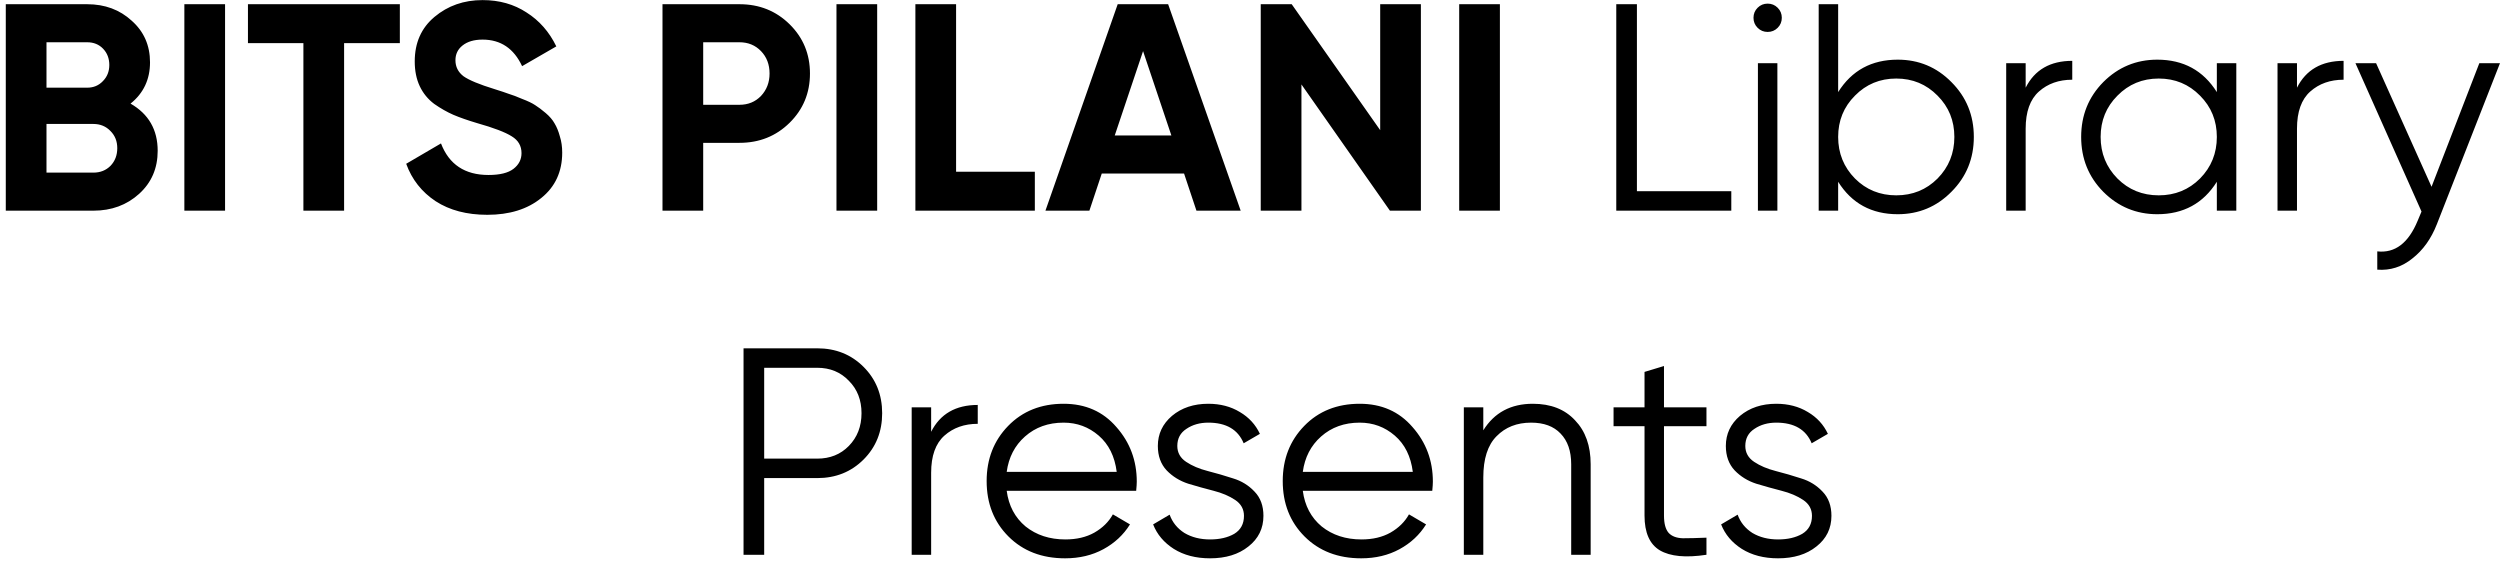 <svg width="356" height="80" viewBox="0 0 356 80" fill="none" xmlns="http://www.w3.org/2000/svg">
<path d="M18.59 14.754C21.166 16.238 22.454 18.478 22.454 21.474C22.454 23.966 21.572 26.01 19.808 27.606C18.044 29.202 15.874 30 13.298 30H0.824V0.6H12.416C14.936 0.6 17.05 1.384 18.758 2.952C20.494 4.492 21.362 6.466 21.362 8.874C21.362 11.31 20.438 13.27 18.59 14.754ZM12.416 6.018H6.62V12.486H12.416C13.312 12.486 14.054 12.178 14.642 11.562C15.258 10.946 15.566 10.176 15.566 9.252C15.566 8.328 15.272 7.558 14.684 6.942C14.096 6.326 13.34 6.018 12.416 6.018ZM13.298 24.582C14.278 24.582 15.09 24.26 15.734 23.616C16.378 22.944 16.7 22.104 16.7 21.096C16.7 20.116 16.378 19.304 15.734 18.66C15.09 17.988 14.278 17.652 13.298 17.652H6.62V24.582H13.298ZM26.253 0.6H32.049V30H26.253V0.6ZM56.938 0.6V6.144H49V30H43.204V6.144H35.308V0.6H56.938ZM69.391 30.588C66.479 30.588 64.029 29.944 62.041 28.656C60.053 27.34 58.653 25.562 57.841 23.322L62.797 20.424C63.945 23.42 66.199 24.918 69.559 24.918C71.183 24.918 72.373 24.624 73.129 24.036C73.885 23.448 74.263 22.706 74.263 21.81C74.263 20.774 73.801 19.976 72.877 19.416C71.953 18.828 70.301 18.198 67.921 17.526C66.605 17.134 65.485 16.742 64.561 16.35C63.665 15.958 62.755 15.44 61.831 14.796C60.935 14.124 60.249 13.284 59.773 12.276C59.297 11.268 59.059 10.092 59.059 8.748C59.059 6.088 59.997 3.974 61.873 2.406C63.777 0.81 66.059 0.012 68.719 0.012C71.099 0.012 73.185 0.6 74.977 1.776C76.797 2.924 78.211 4.534 79.219 6.606L74.347 9.42C73.171 6.9 71.295 5.64 68.719 5.64C67.515 5.64 66.563 5.92 65.863 6.48C65.191 7.012 64.855 7.712 64.855 8.58C64.855 9.504 65.233 10.26 65.989 10.848C66.773 11.408 68.257 12.024 70.441 12.696C71.337 12.976 72.009 13.2 72.457 13.368C72.933 13.508 73.563 13.746 74.347 14.082C75.159 14.39 75.775 14.684 76.195 14.964C76.643 15.244 77.147 15.622 77.707 16.098C78.267 16.574 78.687 17.064 78.967 17.568C79.275 18.072 79.527 18.688 79.723 19.416C79.947 20.116 80.059 20.886 80.059 21.726C80.059 24.442 79.065 26.598 77.077 28.194C75.117 29.79 72.555 30.588 69.391 30.588ZM105.301 0.6C108.129 0.6 110.509 1.552 112.441 3.456C114.373 5.36 115.339 7.698 115.339 10.47C115.339 13.242 114.373 15.58 112.441 17.484C110.509 19.388 108.129 20.34 105.301 20.34H100.135V30H94.339V0.6H105.301ZM105.301 14.922C106.533 14.922 107.555 14.502 108.367 13.662C109.179 12.794 109.585 11.73 109.585 10.47C109.585 9.182 109.179 8.118 108.367 7.278C107.555 6.438 106.533 6.018 105.301 6.018H100.135V14.922H105.301ZM119.113 0.6H124.909V30H119.113V0.6ZM136.147 24.456H147.361V30H130.351V0.6H136.147V24.456ZM170.374 30L168.61 24.708H156.892L155.128 30H148.87L159.16 0.6H166.342L176.674 30H170.374ZM158.74 19.29H166.804L162.772 7.278L158.74 19.29ZM196.539 0.6H202.335V30H197.925L185.325 12.024V30H179.529V0.6H183.939L196.539 18.534V0.6ZM207.789 0.6H213.585V30H207.789V0.6ZM233.097 27.228H246.537V30H230.157V0.6H233.097V27.228ZM253.141 3.96C252.749 4.352 252.273 4.548 251.713 4.548C251.153 4.548 250.677 4.352 250.285 3.96C249.893 3.568 249.697 3.092 249.697 2.532C249.697 1.972 249.893 1.496 250.285 1.104C250.677 0.712 251.153 0.516 251.713 0.516C252.273 0.516 252.749 0.712 253.141 1.104C253.533 1.496 253.729 1.972 253.729 2.532C253.729 3.092 253.533 3.568 253.141 3.96ZM250.327 30V9H253.099V30H250.327ZM270.237 8.496C273.233 8.496 275.781 9.56 277.881 11.688C280.009 13.816 281.073 16.42 281.073 19.5C281.073 22.58 280.009 25.184 277.881 27.312C275.781 29.44 273.233 30.504 270.237 30.504C266.513 30.504 263.685 28.964 261.753 25.884V30H258.981V0.6H261.753V13.116C263.685 10.036 266.513 8.496 270.237 8.496ZM264.147 25.422C265.743 27.018 267.703 27.816 270.027 27.816C272.351 27.816 274.311 27.018 275.907 25.422C277.503 23.798 278.301 21.824 278.301 19.5C278.301 17.176 277.503 15.216 275.907 13.62C274.311 11.996 272.351 11.184 270.027 11.184C267.703 11.184 265.743 11.996 264.147 13.62C262.551 15.216 261.753 17.176 261.753 19.5C261.753 21.824 262.551 23.798 264.147 25.422ZM288.454 12.486C289.742 9.938 291.954 8.664 295.09 8.664V11.352C293.186 11.352 291.604 11.912 290.344 13.032C289.084 14.152 288.454 15.916 288.454 18.324V30H285.682V9H288.454V12.486ZM315.678 9H318.45V30H315.678V25.884C313.746 28.964 310.918 30.504 307.194 30.504C304.198 30.504 301.636 29.44 299.508 27.312C297.408 25.184 296.358 22.58 296.358 19.5C296.358 16.42 297.408 13.816 299.508 11.688C301.636 9.56 304.198 8.496 307.194 8.496C310.918 8.496 313.746 10.036 315.678 13.116V9ZM301.524 25.422C303.12 27.018 305.08 27.816 307.404 27.816C309.728 27.816 311.688 27.018 313.284 25.422C314.88 23.798 315.678 21.824 315.678 19.5C315.678 17.176 314.88 15.216 313.284 13.62C311.688 11.996 309.728 11.184 307.404 11.184C305.08 11.184 303.12 11.996 301.524 13.62C299.928 15.216 299.13 17.176 299.13 19.5C299.13 21.824 299.928 23.798 301.524 25.422ZM327.091 12.486C328.379 9.938 330.591 8.664 333.727 8.664V11.352C331.823 11.352 330.241 11.912 328.981 13.032C327.721 14.152 327.091 15.916 327.091 18.324V30H324.319V9H327.091V12.486ZM353.056 9H355.996L347.008 31.932C346.196 34.004 345.034 35.628 343.522 36.804C342.038 38.008 340.372 38.54 338.524 38.4V35.796C341.044 36.076 342.962 34.62 344.278 31.428L344.824 30.126L335.416 9H338.356L346.252 26.598L353.056 9ZM116.38 49.6C119.012 49.6 121.21 50.482 122.974 52.246C124.738 54.01 125.62 56.208 125.62 58.84C125.62 61.472 124.738 63.67 122.974 65.434C121.21 67.198 119.012 68.08 116.38 68.08H108.82V79H105.88V49.6H116.38ZM116.38 65.308C118.2 65.308 119.698 64.706 120.874 63.502C122.078 62.27 122.68 60.716 122.68 58.84C122.68 56.964 122.078 55.424 120.874 54.22C119.698 52.988 118.2 52.372 116.38 52.372H108.82V65.308H116.38ZM132.595 61.486C133.883 58.938 136.095 57.664 139.231 57.664V60.352C137.327 60.352 135.745 60.912 134.485 62.032C133.225 63.152 132.595 64.916 132.595 67.324V79H129.823V58H132.595V61.486ZM151.46 57.496C154.568 57.496 157.074 58.602 158.978 60.814C160.91 62.998 161.876 65.588 161.876 68.584C161.876 68.892 161.848 69.326 161.792 69.886H143.354C143.634 72.014 144.53 73.708 146.042 74.968C147.582 76.2 149.472 76.816 151.712 76.816C153.308 76.816 154.68 76.494 155.828 75.85C157.004 75.178 157.886 74.31 158.474 73.246L160.91 74.674C159.986 76.158 158.726 77.334 157.13 78.202C155.534 79.07 153.714 79.504 151.67 79.504C148.366 79.504 145.678 78.468 143.606 76.396C141.534 74.324 140.498 71.692 140.498 68.5C140.498 65.364 141.52 62.746 143.564 60.646C145.608 58.546 148.24 57.496 151.46 57.496ZM151.46 60.184C149.276 60.184 147.442 60.842 145.958 62.158C144.502 63.446 143.634 65.126 143.354 67.198H159.02C158.74 64.986 157.886 63.264 156.458 62.032C155.03 60.8 153.364 60.184 151.46 60.184ZM167.649 63.502C167.649 64.454 168.069 65.21 168.909 65.77C169.749 66.33 170.771 66.764 171.975 67.072C173.179 67.38 174.383 67.73 175.587 68.122C176.791 68.486 177.813 69.116 178.653 70.012C179.493 70.88 179.913 72.028 179.913 73.456C179.913 75.248 179.199 76.704 177.771 77.824C176.371 78.944 174.551 79.504 172.311 79.504C170.295 79.504 168.573 79.056 167.145 78.16C165.745 77.264 164.765 76.102 164.205 74.674L166.557 73.288C166.949 74.38 167.649 75.248 168.657 75.892C169.693 76.508 170.911 76.816 172.311 76.816C173.683 76.816 174.831 76.55 175.755 76.018C176.679 75.458 177.141 74.604 177.141 73.456C177.141 72.504 176.721 71.748 175.881 71.188C175.041 70.628 174.019 70.194 172.815 69.886C171.611 69.578 170.407 69.242 169.203 68.878C167.999 68.486 166.977 67.856 166.137 66.988C165.297 66.092 164.877 64.93 164.877 63.502C164.877 61.794 165.549 60.366 166.893 59.218C168.265 58.07 169.987 57.496 172.059 57.496C173.767 57.496 175.265 57.888 176.553 58.672C177.841 59.428 178.793 60.464 179.409 61.78L177.099 63.124C176.287 61.164 174.607 60.184 172.059 60.184C170.855 60.184 169.819 60.478 168.951 61.066C168.083 61.626 167.649 62.438 167.649 63.502ZM193.624 57.496C196.732 57.496 199.238 58.602 201.142 60.814C203.074 62.998 204.04 65.588 204.04 68.584C204.04 68.892 204.012 69.326 203.956 69.886H185.518C185.798 72.014 186.694 73.708 188.206 74.968C189.746 76.2 191.636 76.816 193.876 76.816C195.472 76.816 196.844 76.494 197.992 75.85C199.168 75.178 200.05 74.31 200.638 73.246L203.074 74.674C202.15 76.158 200.89 77.334 199.294 78.202C197.698 79.07 195.878 79.504 193.834 79.504C190.53 79.504 187.842 78.468 185.77 76.396C183.698 74.324 182.662 71.692 182.662 68.5C182.662 65.364 183.684 62.746 185.728 60.646C187.772 58.546 190.404 57.496 193.624 57.496ZM193.624 60.184C191.44 60.184 189.606 60.842 188.122 62.158C186.666 63.446 185.798 65.126 185.518 67.198H201.184C200.904 64.986 200.05 63.264 198.622 62.032C197.194 60.8 195.528 60.184 193.624 60.184ZM218.278 57.496C220.826 57.496 222.828 58.28 224.284 59.848C225.768 61.388 226.51 63.474 226.51 66.106V79H223.738V66.106C223.738 64.23 223.234 62.774 222.226 61.738C221.246 60.702 219.846 60.184 218.026 60.184C216.01 60.184 214.372 60.828 213.112 62.116C211.852 63.376 211.222 65.336 211.222 67.996V79H208.45V58H211.222V61.276C212.79 58.756 215.142 57.496 218.278 57.496ZM243 60.688H236.952V73.414C236.952 74.562 237.176 75.388 237.624 75.892C238.072 76.368 238.744 76.62 239.64 76.648C240.536 76.648 241.656 76.62 243 76.564V79C240.06 79.448 237.848 79.238 236.364 78.37C234.908 77.502 234.18 75.85 234.18 73.414V60.688H229.77V58H234.18V52.96L236.952 52.12V58H243V60.688ZM248.532 63.502C248.532 64.454 248.952 65.21 249.792 65.77C250.632 66.33 251.654 66.764 252.858 67.072C254.062 67.38 255.266 67.73 256.47 68.122C257.674 68.486 258.696 69.116 259.536 70.012C260.376 70.88 260.796 72.028 260.796 73.456C260.796 75.248 260.082 76.704 258.654 77.824C257.254 78.944 255.434 79.504 253.194 79.504C251.178 79.504 249.456 79.056 248.028 78.16C246.628 77.264 245.648 76.102 245.088 74.674L247.44 73.288C247.832 74.38 248.532 75.248 249.54 75.892C250.576 76.508 251.794 76.816 253.194 76.816C254.566 76.816 255.714 76.55 256.638 76.018C257.562 75.458 258.024 74.604 258.024 73.456C258.024 72.504 257.604 71.748 256.764 71.188C255.924 70.628 254.902 70.194 253.698 69.886C252.494 69.578 251.29 69.242 250.086 68.878C248.882 68.486 247.86 67.856 247.02 66.988C246.18 66.092 245.76 64.93 245.76 63.502C245.76 61.794 246.432 60.366 247.776 59.218C249.148 58.07 250.87 57.496 252.942 57.496C254.65 57.496 256.148 57.888 257.436 58.672C258.724 59.428 259.676 60.464 260.292 61.78L257.982 63.124C257.17 61.164 255.49 60.184 252.942 60.184C251.738 60.184 250.702 60.478 249.834 61.066C248.966 61.626 248.532 62.438 248.532 63.502Z" fill="black"/>
</svg>
